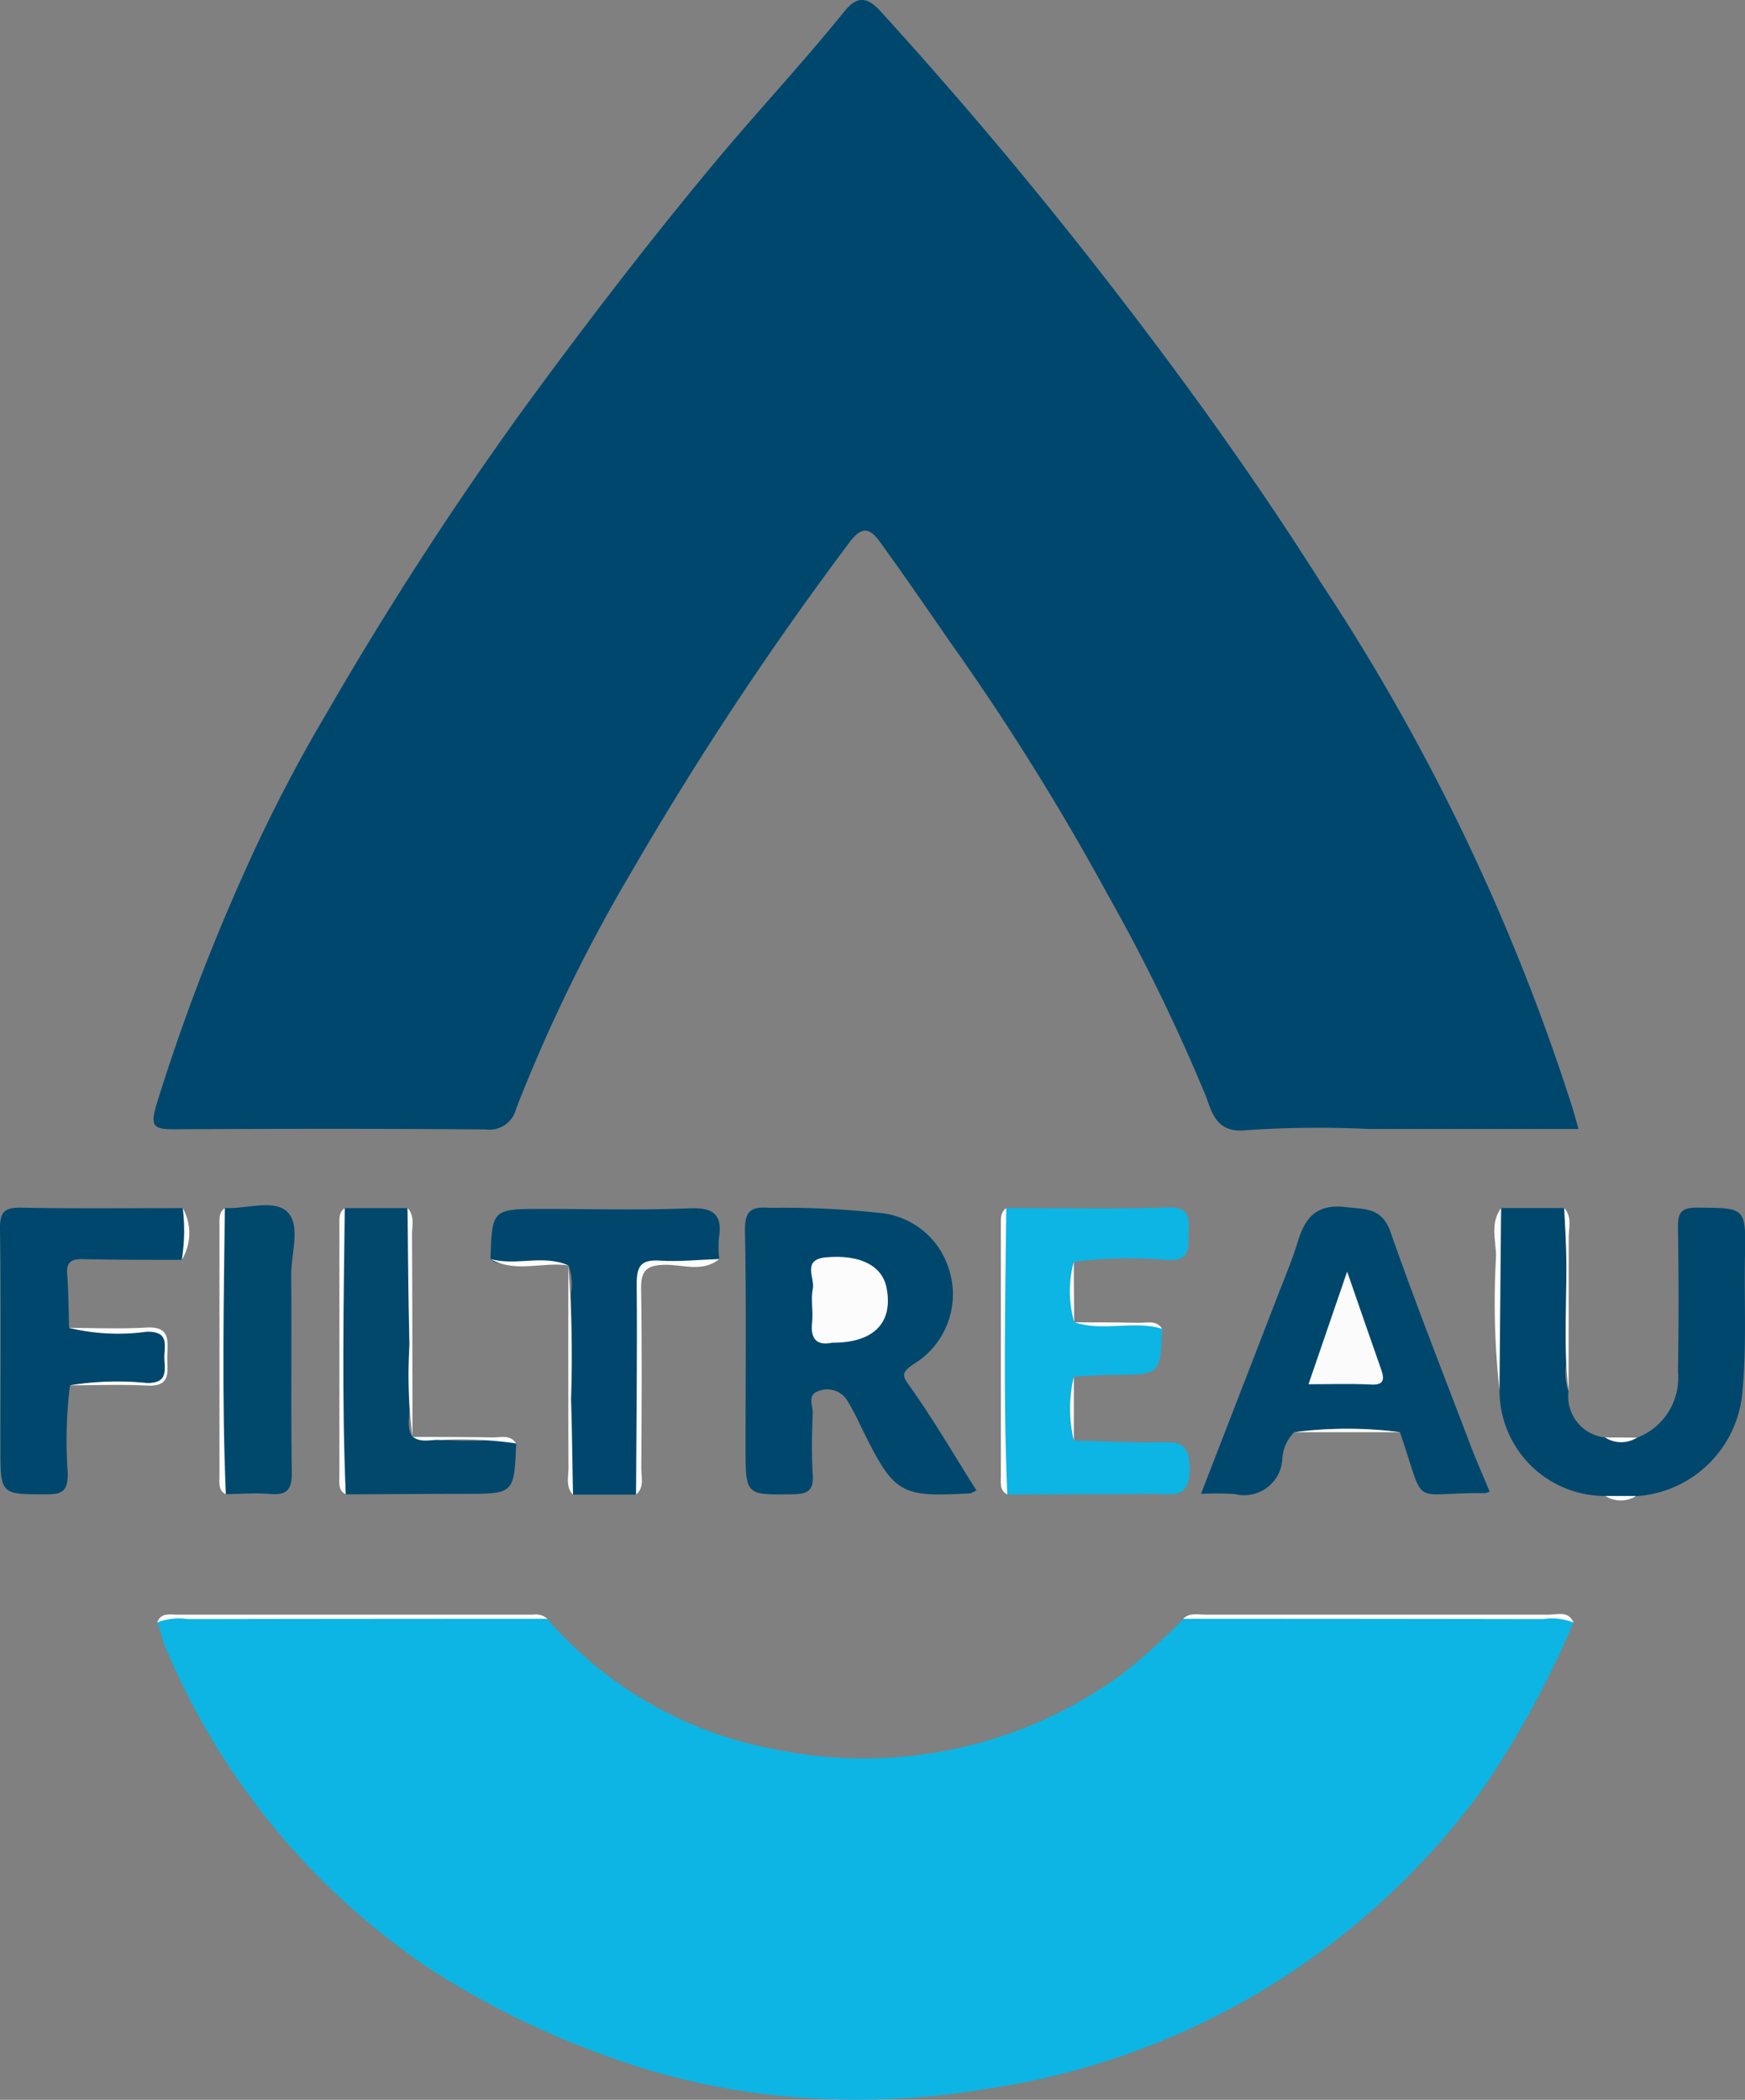 <svg xmlns="http://www.w3.org/2000/svg" width="46.189" height="55.57" viewBox="0 0 46.189 55.57">
  <rect x="0" y="0" width="46.189" height="55.57" fill="#808080" stroke="none"/>
  <g id="logo" transform="translate(-263.811 -79.887)">
    <path id="Path_1" data-name="Path 1" d="M331.221,109.765h-5.545a28.091,28.091,0,0,0-3.235.031c-.809.094-.919-.465-1.087-.905a48.664,48.664,0,0,0-2.607-5.349,66.3,66.3,0,0,0-4.157-6.66c-.61-.881-1.217-1.764-1.845-2.633-.237-.329-.454-.5-.813-.02a87.978,87.978,0,0,0-5.778,8.728,43.15,43.15,0,0,0-3.054,6.269.725.725,0,0,1-.8.551c-2.756-.023-5.513-.018-8.269-.005-.534,0-.62-.088-.45-.658a53.413,53.413,0,0,1,2.28-6.041,40.96,40.96,0,0,1,2.215-4.3,94.1,94.1,0,0,1,5.178-8.006c1.642-2.25,3.334-4.456,5.121-6.6,1.116-1.338,2.308-2.609,3.4-3.962.343-.423.6-.427.978-.011q3.045,3.345,5.826,6.911c2.071,2.655,4.039,5.378,5.836,8.223a56.046,56.046,0,0,1,6.556,13.6C331.053,109.165,331.118,109.405,331.221,109.765Z" transform="translate(-25.627)" fill="#00476d"/>
    <path id="Path_2" data-name="Path 2" d="M331.656,392.136a25.8,25.8,0,0,1-2.331,4.3,19.775,19.775,0,0,1-13.286,8.054,20.413,20.413,0,0,1-4.912.214,18.709,18.709,0,0,1-4.914-1.041,22.836,22.836,0,0,1-4.852-2.377,19.186,19.186,0,0,1-7.034-8.636,3.437,3.437,0,0,0-.16-.516c.079-.219.269-.135.412-.135q4.821-.008,9.642,0a.811.811,0,0,1,.27.041,10.5,10.5,0,0,0,6.052,3.457,11.586,11.586,0,0,0,9.122-1.963,16.128,16.128,0,0,0,1.666-1.494c1.49-.093,2.981-.026,4.472-.037,1.745-.013,3.49-.008,5.234,0C331.243,392.006,331.5,391.871,331.656,392.136Z" transform="translate(-26.196 -269.311)" fill="#0cb5e4"/>
    <path id="Path_3" data-name="Path 3" d="M413.9,320.519a.9.9,0,0,1-.154.078c-1.9.107-2.024.03-2.936-1.837a6.207,6.207,0,0,0-.314-.593.623.623,0,0,0-.765-.28c-.323.1-.154.387-.163.585-.024.549-.032,1.1,0,1.651.023.406-.14.492-.517.5-1.262.018-1.262.033-1.262-1.246,0-1.9.023-3.808-.015-5.711-.01-.534.149-.666.649-.623a23.252,23.252,0,0,1,2.871.13,2.117,2.117,0,0,1,1.865,1.451,2.16,2.16,0,0,1-.924,2.556c-.357.245-.287.317-.07.625C412.774,318.664,413.307,319.582,413.9,320.519Z" transform="translate(-124.244 -201.191)" fill="#00476d"/>
    <path id="Path_4" data-name="Path 4" d="M556.142,320.678a2.792,2.792,0,0,1-2.8-2.8,45.433,45.433,0,0,1,.043-4.82l1.666,0c.117,1.367.017,2.738.054,4.106a1.583,1.583,0,0,0,.063.741,1.094,1.094,0,0,0,.969,1.225,1.164,1.164,0,0,0,.848.005,1.7,1.7,0,0,0,1.081-1.746q.03-1.894,0-3.789c-.007-.394.055-.557.512-.553,1.267.01,1.288-.015,1.262,1.248-.025,1.212.047,2.422-.069,3.637a3.014,3.014,0,0,1-2.806,2.751A2.257,2.257,0,0,1,556.142,320.678Z" transform="translate(-249.84 -201.201)" fill="#00476d"/>
    <path id="Path_5" data-name="Path 5" d="M498.439,318.839a1.1,1.1,0,0,0-.313.728,1.011,1.011,0,0,1-1.26.907,8.379,8.379,0,0,0-.891-.005c.691-1.783,1.371-3.535,2.048-5.287.176-.456.368-.908.51-1.375.195-.644.492-1.018,1.273-.926.531.063.958.008,1.188.667.662,1.891,1.4,3.755,2.111,5.628.158.416.34.823.511,1.234a.55.55,0,0,1-.114.042c-2.044-.032-1.547.466-2.262-1.615A11.036,11.036,0,0,0,498.439,318.839Z" transform="translate(-200.374 -201.049)" fill="#00476d"/>
    <path id="Path_6" data-name="Path 6" d="M457.794,313.05c1.426,0,2.853.029,4.277-.016.568-.018.566.258.553.663s.064.754-.571.727a11.184,11.184,0,0,0-2.471.05,3.379,3.379,0,0,0,.01,1.583l.014.014a6.773,6.773,0,0,0,1.6.084c.239.025.5-.091.716.088-.05,1.218-.05,1.214-1.266,1.22-.358,0-.717.032-1.075.05a4.129,4.129,0,0,0,0,1.689c.731.017,1.462.053,2.192.046.5-.005.877-.074.878.7,0,.819-.459.663-.914.665q-1.959.011-3.918.015c-.135-.1-.1-.247-.1-.379q0-3.436,0-6.872A.5.5,0,0,1,457.794,313.05Z" transform="translate(-167.35 -201.192)" fill="#0cb5e4"/>
    <path id="Path_7" data-name="Path 7" d="M268.622,314.449c-.862,0-1.724,0-2.586-.018-.3-.006-.475.04-.447.4.037.472.037.947.052,1.421a7.953,7.953,0,0,0,2.036.057c.558-.016.513.309.487.656-.024.32.184.758-.466.745a8.039,8.039,0,0,0-2.035.06,11.9,11.9,0,0,0-.059,2.322c0,.4-.075.561-.525.562-1.257,0-1.257.027-1.257-1.252,0-1.925.015-3.85-.011-5.774-.006-.459.131-.569.572-.56,1.421.028,2.842.011,4.264.012A2.277,2.277,0,0,1,268.622,314.449Z" transform="translate(0 -201.221)" fill="#00476d"/>
    <path id="Path_8" data-name="Path 8" d="M358.607,314.523c.042-1.325.042-1.325,1.408-1.325,1.287,0,2.575.037,3.859-.016.637-.026.879.162.779.791a3.077,3.077,0,0,0,.009.55,3.534,3.534,0,0,1-1.542.083c-.5-.015-.607.165-.6.628.024,1.71.01,3.421.009,5.132a.569.569,0,0,1-.072.394l-1.666,0c-.116-1.776-.016-3.555-.054-5.332a1.4,1.4,0,0,0-.069-.737v0a6.244,6.244,0,0,0-1.414-.075C359.037,314.6,358.8,314.715,358.607,314.523Z" transform="translate(-81.813 -201.318)" fill="#01476d"/>
    <path id="Path_9" data-name="Path 9" d="M334.462,319.362c-.054,1.334-.054,1.333-1.378,1.335-1.047,0-2.094.009-3.14.013-.131-.1-.1-.248-.1-.38q0-3.434,0-6.869a.5.5,0,0,1,.072-.327l1.667,0c.116,1.771.015,3.544.054,5.316.005.243-.079.5.078.729l.015.015a11.082,11.082,0,0,0,2.012.085C333.984,319.3,334.241,319.187,334.462,319.362Z" transform="translate(-56.988 -201.276)" fill="#02486d"/>
    <path id="Path_10" data-name="Path 10" d="M306.76,312.7c.567.036,1.3-.245,1.656.109s.1,1.089.1,1.656c.015,1.744-.01,3.488.016,5.232.007.456-.128.613-.581.573-.387-.034-.779,0-1.17.006-.131-.1-.1-.248-.1-.381q0-3.434,0-6.869A.5.5,0,0,1,306.76,312.7Z" transform="translate(-36.997 -200.846)" fill="#01486d"/>
    <path id="Path_11" data-name="Path 11" d="M304.5,391.731q-4.76,0-9.52.008a1.582,1.582,0,0,0-.812.09c.1-.266.327-.208.523-.208q4.714,0,9.427,0A.474.474,0,0,1,304.5,391.731Z" transform="translate(-26.197 -269.004)" fill="#fcfcfc"/>
    <path id="Path_12" data-name="Path 12" d="M502.86,391.751a1.573,1.573,0,0,0-.812-.091q-4.76-.008-9.521-.008c.171-.168.388-.11.589-.11q4.542,0,9.083,0C502.429,391.545,502.72,391.427,502.86,391.751Z" transform="translate(-197.399 -268.925)" fill="#fcfcfc"/>
    <path id="Path_13" data-name="Path 13" d="M386.7,329.219c.009-1.859.035-3.718.017-5.576,0-.477.117-.649.61-.618.523.033,1.052-.025,1.578-.042-.446.363-.967.143-1.447.153s-.631.157-.623.636c.025,1.58.014,3.16.005,4.74C386.835,328.75,386.932,329.021,386.7,329.219Z" transform="translate(-106.054 -209.777)" fill="#fcfcfc"/>
    <path id="Path_14" data-name="Path 14" d="M306.315,313.156c-.03,2.526-.08,5.051.026,7.576-.207-.108-.169-.305-.169-.483q0-3.33,0-6.66C306.17,313.429,306.159,313.264,306.315,313.156Z" transform="translate(-36.552 -201.298)" fill="#fcfcfc"/>
    <path id="Path_15" data-name="Path 15" d="M329.473,313.156c-.03,2.526-.08,5.051.026,7.576-.207-.108-.169-.305-.169-.483q0-3.33,0-6.66C329.328,313.429,329.317,313.264,329.473,313.156Z" transform="translate(-56.536 -201.298)" fill="#fcfcfc"/>
    <path id="Path_16" data-name="Path 16" d="M457.353,313.155c-.027,2.526-.08,5.052.027,7.578-.207-.108-.17-.3-.17-.483q0-3.331,0-6.662C457.209,313.428,457.2,313.263,457.353,313.155Z" transform="translate(-166.907 -201.297)" fill="#fcfcfc"/>
    <path id="Path_17" data-name="Path 17" d="M277.186,337.733a7.753,7.753,0,0,1,2.033-.061c.579.009.468-.356.466-.681s.13-.679-.458-.677a5.553,5.553,0,0,1-2.064-.1c.684,0,1.37.031,2.051-.01.638-.038.557.373.547.758-.01.365.132.812-.524.779C278.556,337.706,277.87,337.733,277.186,337.733Z" transform="translate(-11.522 -221.185)" fill="#fcfcfc"/>
    <path id="Path_18" data-name="Path 18" d="M342.685,319.176a12.475,12.475,0,0,1-.078-2.433c-.035-1.2-.038-2.408-.054-3.612.2.211.119.475.12.716C342.682,315.624,342.682,317.4,342.685,319.176Z" transform="translate(-67.956 -201.276)" fill="#fcfcfc"/>
    <path id="Path_19" data-name="Path 19" d="M373.552,324.237a31.938,31.938,0,0,1,.072,3.542c.028.842.035,1.684.052,2.526-.2-.212-.119-.477-.12-.719C373.549,327.8,373.552,326.02,373.552,324.237Z" transform="translate(-94.698 -210.86)" fill="#fcfcfc"/>
    <path id="Path_20" data-name="Path 20" d="M552.8,313.157l-.043,4.82a21.332,21.332,0,0,1-.09-3.559C552.658,314,552.509,313.55,552.8,313.157Z" transform="translate(-249.256 -201.298)" fill="#fcfcfc"/>
    <path id="Path_21" data-name="Path 21" d="M566.2,317.979c-.154-1.273-.023-2.551-.067-3.825-.012-.341-.032-.681-.049-1.021.216.236.118.525.12.79C566.206,315.274,566.2,316.627,566.2,317.979Z" transform="translate(-260.87 -201.277)" fill="#fcfcfc"/>
    <path id="Path_22" data-name="Path 22" d="M513.957,355.855a10.778,10.778,0,0,1,2.8,0Z" transform="translate(-215.885 -238.066)" fill="#fcfcfc"/>
    <path id="Path_23" data-name="Path 23" d="M346.358,357.517a10.222,10.222,0,0,0-2.012-.091c-.24-.019-.495.084-.718-.08.7,0,1.406,0,2.109.012C345.952,357.362,346.2,357.274,346.358,357.517Z" transform="translate(-68.885 -239.431)" fill="#fcfcfc"/>
    <path id="Path_24" data-name="Path 24" d="M473.817,335.378c-.759-.232-1.56.085-2.317-.172.566,0,1.132,0,1.7.013C473.412,335.224,473.66,335.136,473.817,335.378Z" transform="translate(-179.243 -220.325)" fill="#fcfcfc"/>
    <path id="Path_25" data-name="Path 25" d="M358.607,322.982c.675.192,1.393-.128,2.059.17C359.984,323.05,359.267,323.363,358.607,322.982Z" transform="translate(-81.812 -209.777)" fill="#fcfcfc"/>
    <path id="Path_26" data-name="Path 26" d="M470.7,347.42a3.617,3.617,0,0,1,0-1.689Q470.7,346.575,470.7,347.42Z" transform="translate(-178.465 -229.408)" fill="#fcfcfc"/>
    <path id="Path_27" data-name="Path 27" d="M470.683,325.133a2.954,2.954,0,0,1-.01-1.583Q470.678,324.342,470.683,325.133Z" transform="translate(-178.44 -210.267)" fill="#fcfcfc"/>
    <path id="Path_28" data-name="Path 28" d="M298.907,314.526a4.818,4.818,0,0,0,.026-1.369A1.35,1.35,0,0,1,298.907,314.526Z" transform="translate(-30.285 -201.298)" fill="#fcfcfc"/>
    <path id="Path_29" data-name="Path 29" d="M574.849,357.438a.786.786,0,0,1-.848-.005Z" transform="translate(-267.706 -239.506)" fill="#fcfcfc"/>
    <path id="Path_30" data-name="Path 30" d="M574.056,368.736l.817,0A.758.758,0,0,1,574.056,368.736Z" transform="translate(-267.754 -249.26)" fill="#fcfcfc"/>
    <path id="Path_31" data-name="Path 31" d="M421.116,324.84c-.381.081-.584-.07-.53-.542.033-.292-.04-.6.019-.886s-.3-.774.352-.832c.886-.079,1.488.214,1.6.81C422.737,324.308,422.222,324.846,421.116,324.84Z" transform="translate(-135.279 -209.419)" fill="#fcfcfd"/>
    <path id="Path_32" data-name="Path 32" d="M517.695,325.409c.33.953.612,1.771.9,2.589.093.267.078.423-.281.4-.521-.026-1.044-.007-1.642-.007Z" transform="translate(-218.226 -211.871)" fill="#fbfbfc"/>
  </g>
</svg>
